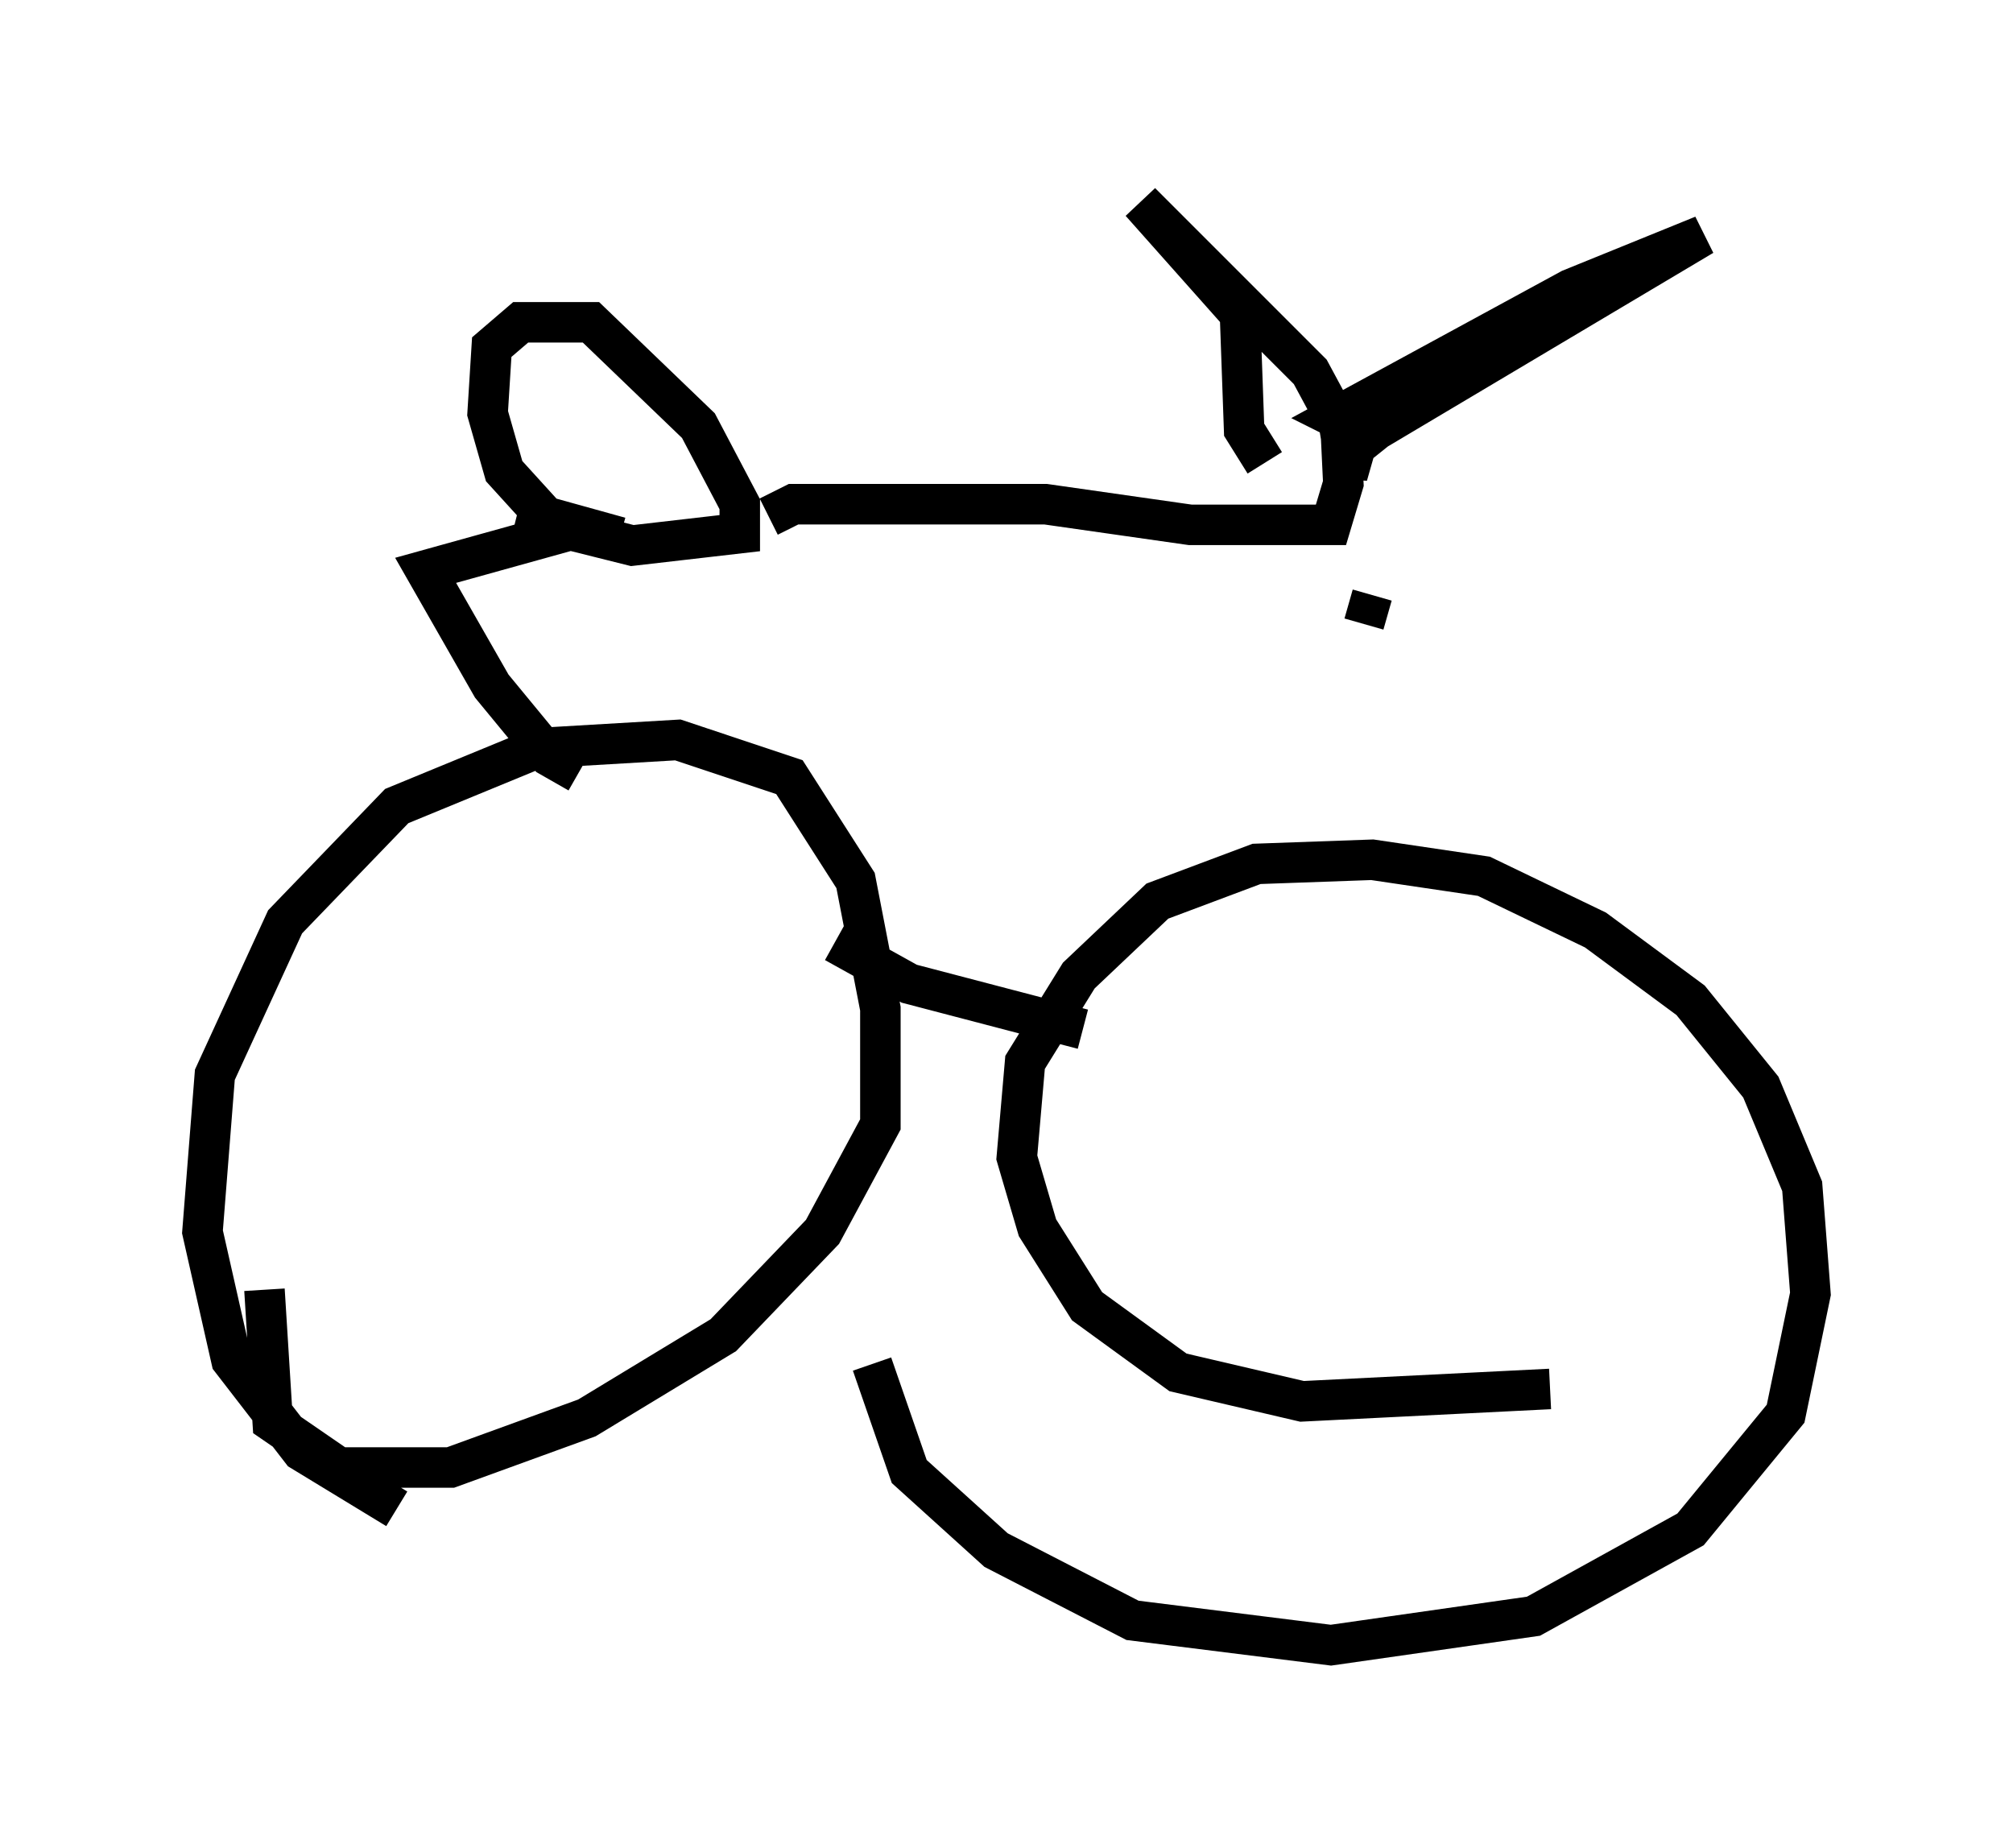 <?xml version="1.0" encoding="utf-8" ?>
<svg baseProfile="full" height="45.627" version="1.1" width="49.711" xmlns="http://www.w3.org/2000/svg" xmlns:ev="http://www.w3.org/2001/xml-events" xmlns:xlink="http://www.w3.org/1999/xlink"><defs /><rect fill="white" height="45.627" width="49.711" x="0" y="0" /><path d="M12.452, 37.769 m-2.654, -0.51 l-2.348, -1.429 -1.735, -2.246 l-0.715, -3.165 0.306, -3.879 l1.735, -3.777 2.756, -2.858 l3.471, -1.429 3.471, -0.204 l2.756, 0.919 1.633, 2.552 l0.613, 3.165 0.0, 2.858 l-1.429, 2.654 -2.45, 2.552 l-3.369, 2.042 -3.369, 1.225 l-2.756, 0.0 -1.633, -1.123 l-0.204, -3.267 m31.748, 2.45 l-6.125, 0.306 -3.063, -0.715 l-2.246, -1.633 -1.225, -1.94 l-0.51, -1.735 0.204, -2.348 l1.327, -2.144 1.94, -1.838 l2.45, -0.919 2.858, -0.102 l2.756, 0.408 2.756, 1.327 l2.348, 1.735 1.735, 2.144 l1.021, 2.45 0.204, 2.654 l-0.613, 2.96 -2.348, 2.858 l-3.879, 2.144 -5.002, 0.715 l-4.9, -0.613 -3.369, -1.735 l-2.144, -1.94 -0.919, -2.654 m-0.919, -10.413 l1.838, 1.021 4.288, 1.123 m-13.679, -7.963 l0.0, 0.0 m1.225, 1.633 l-0.715, -0.408 -1.429, -1.735 l-1.633, -2.858 3.675, -1.021 m1.123, 0.204 l-1.838, -0.51 -1.021, -1.123 l-0.408, -1.429 0.102, -1.633 l0.715, -0.613 1.735, 0.0 l2.654, 2.552 1.021, 1.94 l0.0, 0.715 -2.654, 0.306 l-2.858, -0.715 m6.227, 0.0 l0.613, -0.306 6.227, 0.0 l3.573, 0.51 3.471, 0.0 l0.306, -1.021 -0.102, -2.144 m-1.838, 1.633 l-0.51, -0.817 -0.102, -2.858 l-2.45, -2.756 4.185, 4.185 l0.715, 1.327 0.204, 1.225 l0.204, -0.715 0.51, -0.408 l8.065, -4.798 -3.267, 1.327 l-5.819, 3.165 0.408, 0.204 m0.51, 4.185 l-0.204, 0.715 " fill="none" stroke="black" stroke-width="1" /></svg>